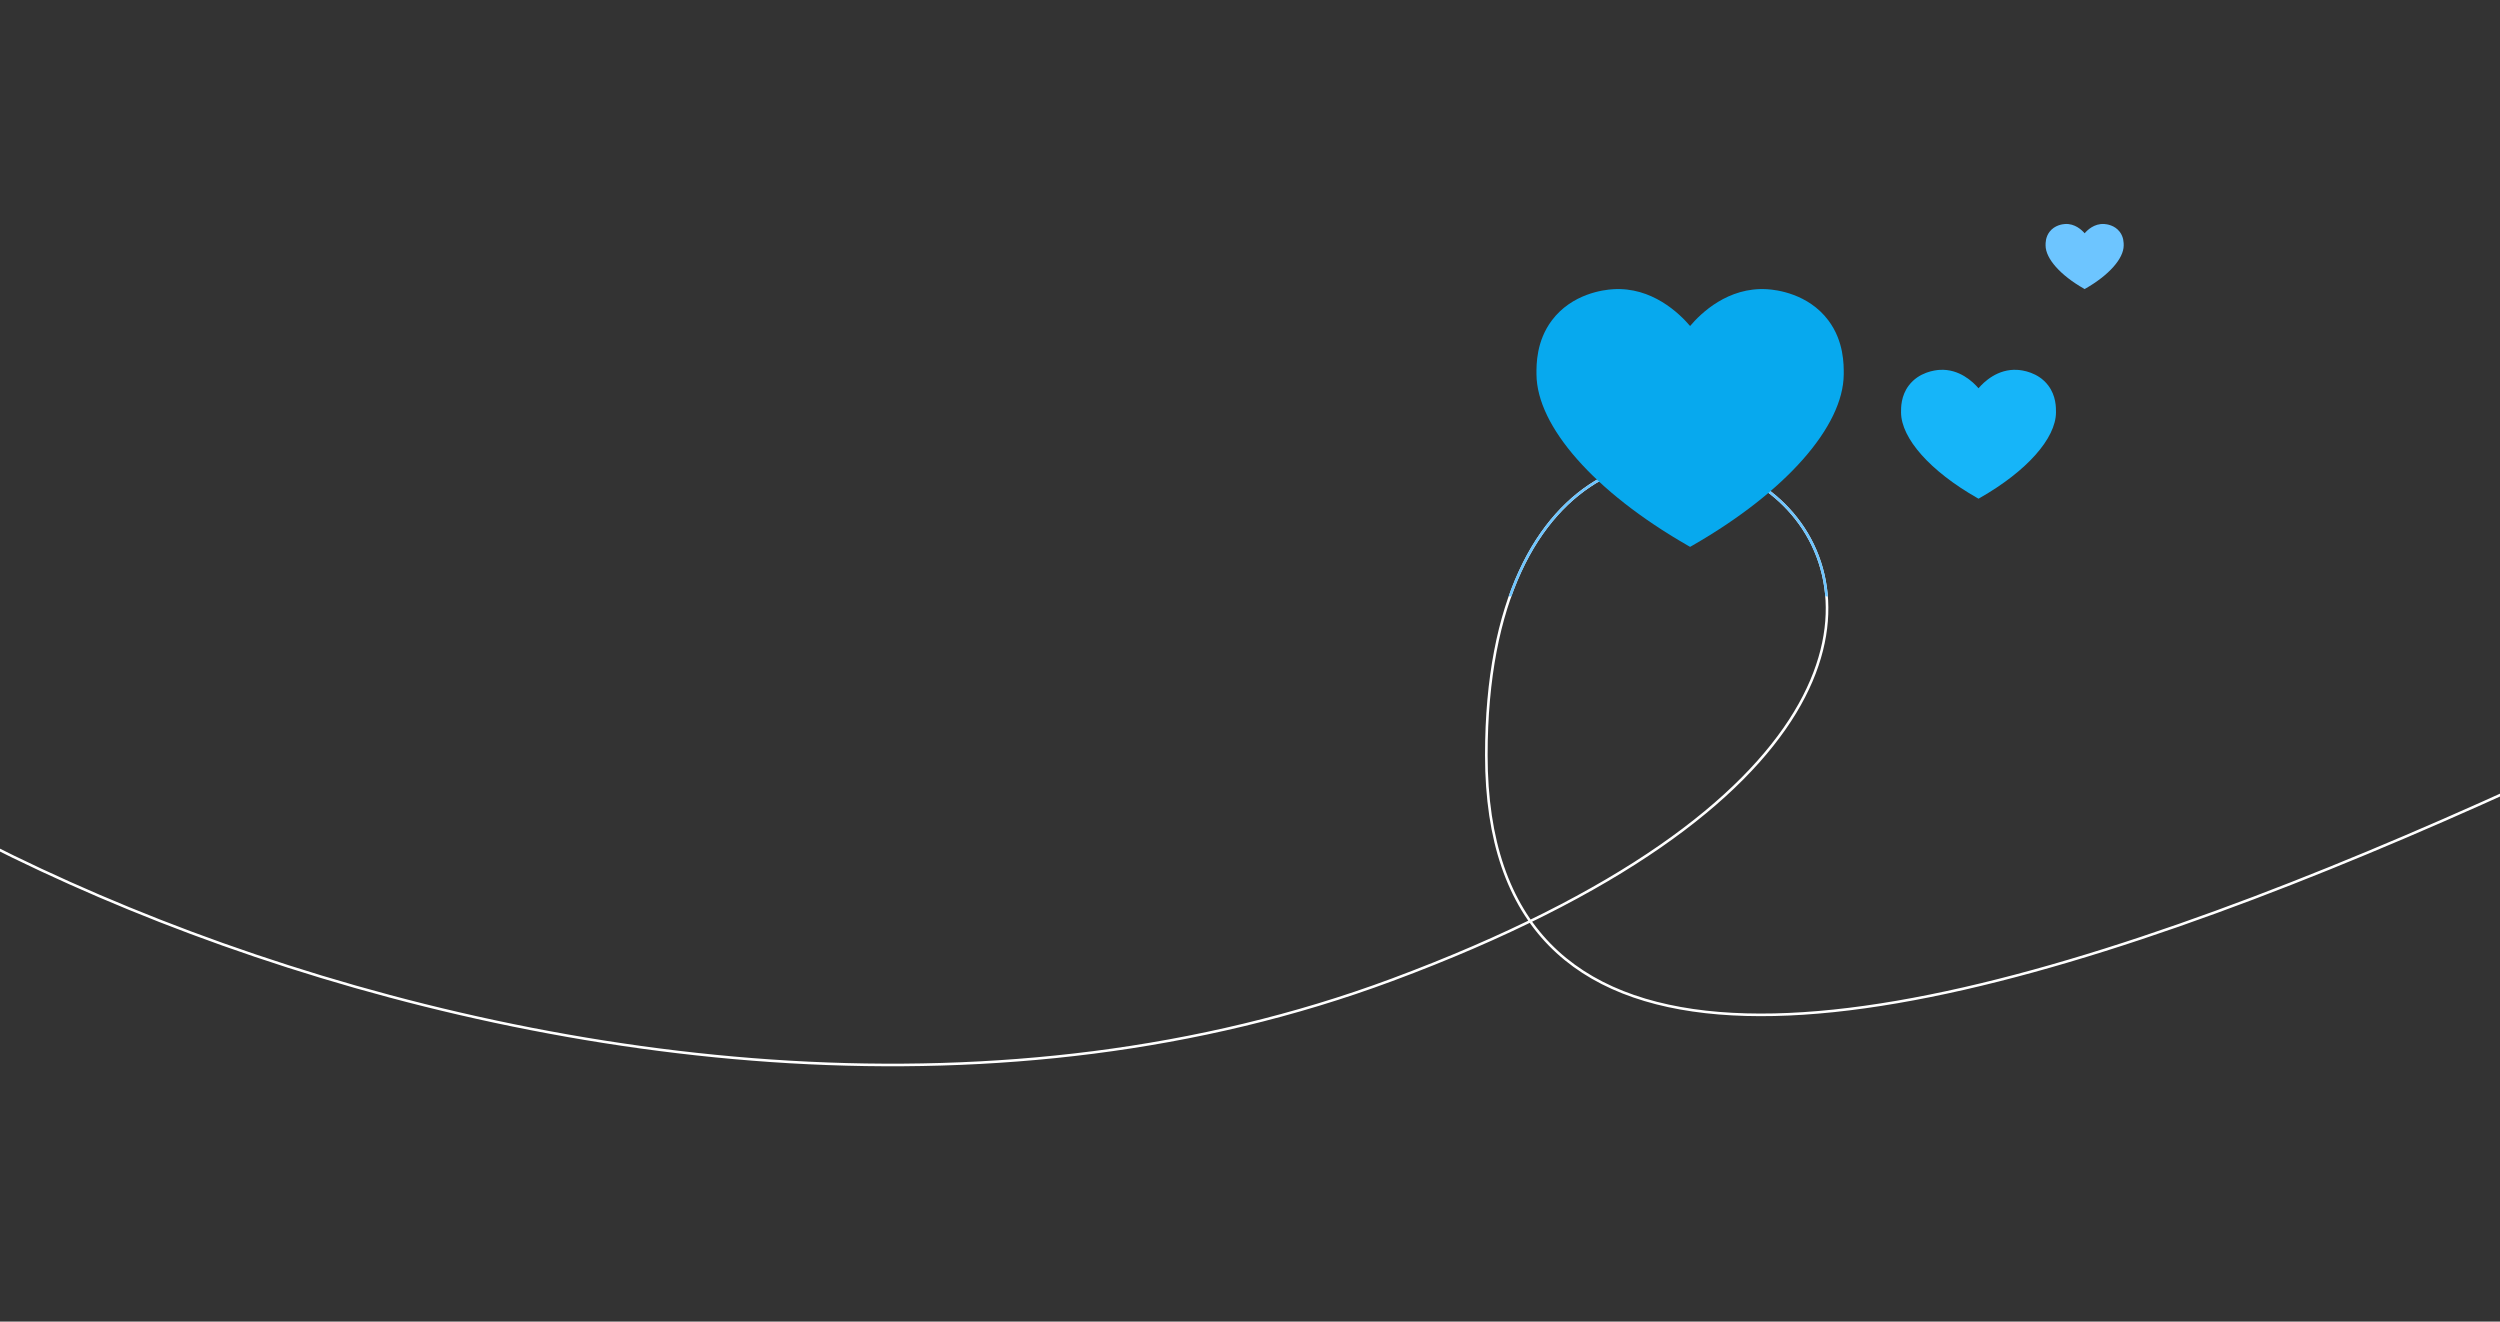 <svg width="1920" height="1015" viewBox="0 0 1920 1015" fill="none" xmlns="http://www.w3.org/2000/svg">
<rect x="0" y="0" width="1920" height="1015" fill="#333333" stroke="none"/>
<path d="M2497.5 323.542C2260.87 428.227 1141.5 1109.7 1141.5 580.043C1141.5 100.543 1776 489.543 1069 752.541C472.182 974.552 -277.501 573.541 -285.001 405.041" stroke="white" stroke-width="2"/>
<mask id="mask0_486_473" style="mask-type:alpha" maskUnits="userSpaceOnUse" x="0" y="87" width="1920" height="371">
<path d="M0 87H1920V458H0V87Z" fill="#C4C4C4"/>
</mask>
<g mask="url(#mask0_486_473)">
<path fill-rule="evenodd" clip-rule="evenodd" d="M2327.53 407.967C2400.7 369.887 2459.84 339.11 2497.09 322.627L2497.9 324.456C2460.7 340.915 2401.67 371.638 2328.56 409.687C2285.48 432.107 2237.52 457.071 2186.25 483.158C2048.03 553.496 1885.88 631.962 1731.12 690.605C1576.4 749.233 1428.9 788.11 1320.02 779.131C1265.55 774.639 1220.64 758.165 1189.34 726.082C1184.13 720.742 1179.31 714.974 1174.88 708.761C1143.58 723.945 1108.52 738.906 1069.35 753.478C770.64 864.594 433.757 819.783 170.67 726.174C39.118 679.366 -74.033 620.341 -154.784 562.456C-195.158 533.515 -227.459 504.841 -249.912 478.099C-272.343 451.384 -285.047 426.478 -286 405.085L-284.002 404.996C-283.079 425.728 -270.715 450.213 -248.381 476.813C-226.069 503.386 -193.908 531.951 -153.619 560.831C-73.045 618.588 39.933 677.534 171.341 724.29C434.175 817.809 770.541 862.497 1068.65 751.603C1107.65 737.094 1142.56 722.205 1173.71 707.104C1152.26 676.144 1140.5 634.402 1140.5 580.043C1140.5 459.974 1180.23 393.945 1229.11 366.848C1277.96 339.763 1335.66 351.764 1371.08 387.147C1406.56 422.594 1419.6 481.403 1379.45 547.724C1348.4 599.008 1285.55 654.778 1176.7 707.874C1181.02 713.902 1185.72 719.501 1190.77 724.686C1221.62 756.306 1266 772.67 1320.18 777.138C1428.58 786.077 1575.71 747.354 1730.41 688.735C1885.07 630.131 2047.14 551.705 2185.34 481.375C2236.54 455.325 2284.47 430.381 2327.53 407.967ZM1175.53 706.219C1284.35 653.186 1346.92 597.582 1377.74 546.688C1417.46 481.087 1404.44 423.303 1369.67 388.562C1334.83 353.759 1278.09 341.978 1230.08 368.597C1182.08 395.203 1142.5 460.361 1142.5 580.043C1142.5 634.26 1154.26 675.646 1175.53 706.219Z" fill="#6DC5FF"/>
</g>
<path d="M1298 420L1295.68 418.657C1224.57 377.752 1180.25 327.484 1180.01 287.48C1179.96 279.865 1179.85 262.015 1191.83 246.05C1207.3 225.459 1231.78 222.526 1238.91 222.121C1268.67 220.245 1289.73 240.661 1297.99 250.372C1306.2 240.643 1327.12 220.282 1357.1 222.121C1364.23 222.526 1388.71 225.468 1404.18 246.05V246.059C1416.15 262.015 1416.04 279.865 1415.99 287.48C1415.75 327.484 1371.43 377.752 1300.33 418.657L1298 420Z" fill="#07A9EE"/>
<path d="M1519.5 383L1518.33 382.329C1482.48 361.876 1460.13 336.742 1460 316.74C1459.98 312.933 1459.92 304.007 1465.97 296.025C1473.76 285.73 1486.11 284.263 1489.71 284.06C1504.71 283.122 1515.33 293.33 1519.49 298.186C1523.63 293.321 1534.19 283.141 1549.3 284.06C1552.9 284.263 1565.24 285.734 1573.04 296.025V296.03C1579.08 304.007 1579.02 312.933 1579 316.74C1578.87 336.742 1556.52 361.876 1520.67 382.329L1519.5 383Z" fill="#16B5F9"/>
<path d="M1601 222L1600.41 221.661C1582.33 211.331 1571.06 198.637 1571 188.535C1570.99 186.612 1570.96 182.105 1574.01 178.073C1577.94 172.874 1584.16 172.133 1585.98 172.031C1593.54 171.557 1598.9 176.712 1601 179.165C1603.08 176.708 1608.4 171.566 1616.02 172.031C1617.84 172.133 1624.06 172.876 1627.99 178.073V178.076C1631.04 182.105 1631.01 186.612 1631 188.535C1630.94 198.637 1619.67 211.331 1601.59 221.661L1601 222Z" fill="#6DC5FF"/>
</svg>
